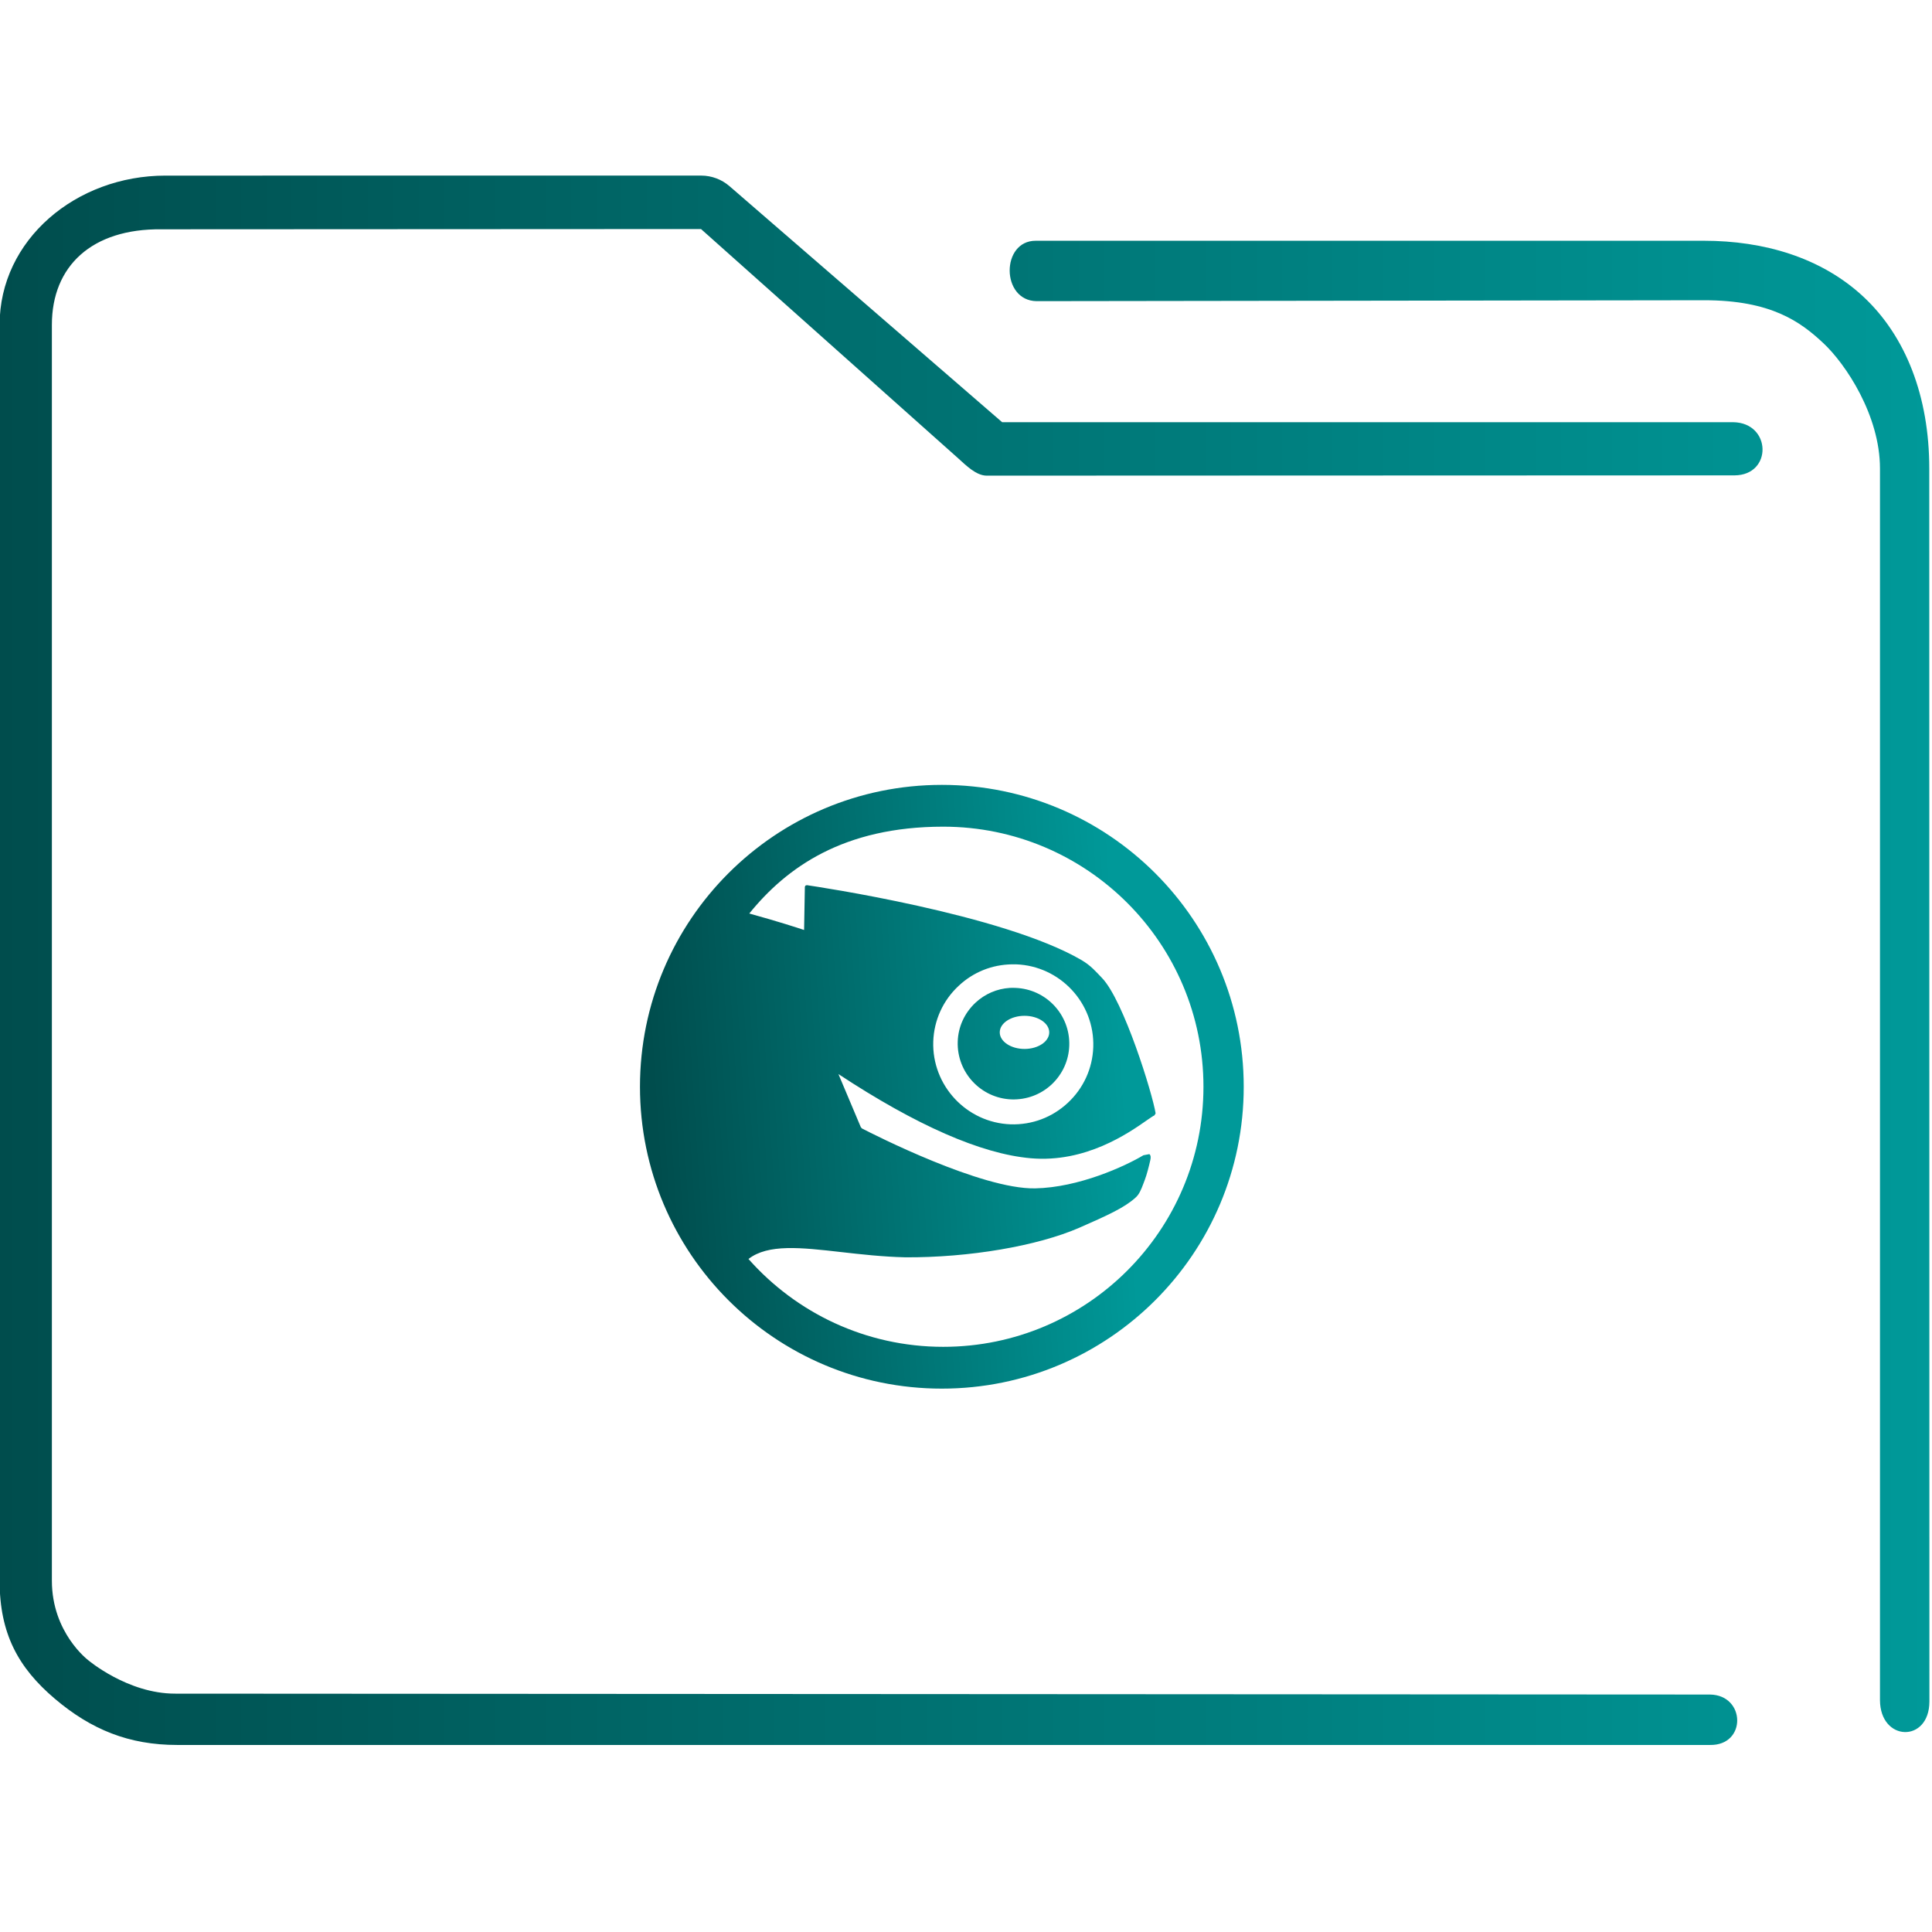 <?xml version="1.0" encoding="UTF-8" standalone="no"?>
<svg
   xmlns:dc="http://purl.org/dc/elements/1.1/"
   xmlns:cc="http://creativecommons.org/ns#"
   xmlns:rdf="http://www.w3.org/1999/02/22-rdf-syntax-ns#"
   xmlns:svg="http://www.w3.org/2000/svg"
   xmlns="http://www.w3.org/2000/svg"
   xmlns:xlink="http://www.w3.org/1999/xlink"
   xmlns:sodipodi="http://sodipodi.sourceforge.net/DTD/sodipodi-0.dtd"
   xmlns:inkscape="http://www.inkscape.org/namespaces/inkscape"
   id="svg15"
   version="1.1"
   viewBox="0 0 96 96"
   sodipodi:docname="folder-openSUSE.svg"
   inkscape:version="1.0.1 (3bc2e813f5, 2020-09-07)">
  <sodipodi:namedview
     pagecolor="#ffffff"
     bordercolor="#666666"
     borderopacity="1"
     objecttolerance="10"
     gridtolerance="10"
     guidetolerance="10"
     inkscape:pageopacity="0"
     inkscape:pageshadow="2"
     inkscape:window-width="1920"
     inkscape:window-height="1007"
     id="namedview16"
     showgrid="false"
     inkscape:zoom="3.2708333"
     inkscape:cx="-43.905818"
     inkscape:cy="10.701744"
     inkscape:window-x="0"
     inkscape:window-y="0"
     inkscape:window-maximized="1"
     inkscape:current-layer="svg15"
     inkscape:document-rotation="0" />
  <defs
     id="defs5455">
    <linearGradient
       inkscape:collect="always"
       id="linearGradient844">
      <stop
         style="stop-color:#004d4d;stop-opacity:1"
         offset="0"
         id="stop840" />
      <stop
         style="stop-color:#009999;stop-opacity:1"
         offset="1"
         id="stop842" />
    </linearGradient>
    <linearGradient
       id="linearGradient4178"
       x2="0"
       y1="541.798"
       y2="499.784"
       gradientTransform="matrix(1.5,0,0,1.5,-576.857,-725.432)"
       gradientUnits="userSpaceOnUse">
      <stop
         id="stop4174-6-7"
         stop-color="#3daee9"
         offset="0" />
      <stop
         id="stop4176-6-5"
         stop-color="#6cc1ef"
         offset="1" />
    </linearGradient>
    <linearGradient
       inkscape:collect="always"
       xlink:href="#linearGradient844"
       id="linearGradient838"
       x1="6"
       y1="50"
       x2="94.006"
       y2="50"
       gradientUnits="userSpaceOnUse"
       gradientTransform="matrix(0.978,0,0,1,64.251,974.473)" />
    <linearGradient
       inkscape:collect="always"
       xlink:href="#linearGradient844"
       id="linearGradient820"
       x1="33.156"
       y1="101"
       x2="141.844"
       y2="94"
       gradientUnits="userSpaceOnUse"
       gradientTransform="matrix(0.215,0,0,0.215,25.323,32.523)" />
  </defs>
  <g
     transform="matrix(1.114,0,0,1.114,-78.132,-1093.547)"
     id="g4">
    <path
       style="color:#000000;font-style:normal;font-variant:normal;font-weight:normal;font-stretch:normal;font-size:medium;line-height:normal;font-family:Sans;-inkscape-font-specification:Sans;text-indent:0;text-align:start;text-decoration:none;text-decoration-line:none;letter-spacing:normal;word-spacing:normal;text-transform:none;writing-mode:lr-tb;direction:ltr;baseline-shift:baseline;text-anchor:start;display:inline;overflow:visible;visibility:visible;opacity:1;fill:url(#linearGradient838);fill-opacity:1;fill-rule:nonzero;stroke:none;stroke-width:3.956;marker:none;enable-background:accumulate"
       d="m 77.516,989.473 c -3.989,0 -7.397,2.86 -7.397,6.656 v 56.017 c 0,2.365 0.836,3.884 2.46,5.263 1.624,1.379 3.309,2.064 5.46,2.064 h 68.371 c 1.641,0.029 1.595,-2.225 3.9e-4,-2.249 l -68.466,-0.04 c -2.116,0 -3.874,-1.493 -3.874,-1.493 0,0 -1.62,-1.216 -1.62,-3.546 v -56.017 c 0,-2.616 1.779,-4.295 4.887,-4.26 l 24.067,-0.012 11.476,10.231 c 0.347,0.313 0.791,0.759 1.253,0.769 l 33.37,-0.012 c 1.702,-0.01 1.648,-2.344 -0.054,-2.372 h -32.613 l -12.165,-10.531 c -0.351,-0.302 -0.795,-0.467 -1.253,-0.469 z m 38.818,2.906 c -1.553,-0.004 -1.556,2.671 0.039,2.694 l 29.763,-0.041 c 3.016,-0.004 4.322,0.973 5.326,1.91 1.004,0.937 2.53,3.23 2.53,5.593 v 54.938 c 0.009,1.859 2.198,1.92 2.205,0.064 l -0.006,-55.002 c -3.1e-4,-3.21 -1.05,-5.898 -2.934,-7.656 -1.884,-1.758 -4.45,-2.5 -7.122,-2.5 h -29.618 c -0.061,-0.003 -0.122,-0.003 -0.183,0 z"
       id="path2-3"
       sodipodi:nodetypes="sssssccscsssccccccccsccsssccssscc" />
  </g>
  <path
     style="color:#4d4d4d;font-size:20.488px;font-family:TrebuchetMS-Bold;fill:url(#linearGradient820);fill-opacity:1.0;fill-rule:evenodd;stroke:none;stroke-width:0.215;stroke-miterlimit:4"
     d="m 46.8,39 c -8.284,0 -15,6.716 -15,15 C 31.8,62.284 38.516,69 46.8,69 c 8.284,0 15,-6.716 15,-15 C 61.8,45.716 55.084,39 46.8,39 Z m 0.071,2.077 c 7.137,0 12.928,5.786 12.928,12.923 0,7.137 -5.792,12.923 -12.928,12.923 -3.854,0 -7.312,-1.689 -9.68,-4.365 0.974,-0.756 2.602,-0.571 4.608,-0.343 0.961,0.109 2.057,0.234 3.188,0.26 3.16,0.018 6.559,-0.558 8.657,-1.475 1.357,-0.595 2.225,-0.987 2.768,-1.481 0.196,-0.161 0.299,-0.429 0.403,-0.707 l 0.071,-0.188 c 0.089,-0.225 0.214,-0.709 0.271,-0.972 0.027,-0.116 0.037,-0.24 -0.047,-0.304 l -0.293,0.055 c -0.921,0.552 -3.221,1.604 -5.376,1.646 -2.67,0.056 -8.052,-2.688 -8.613,-2.978 l -0.056,-0.066 c -0.136,-0.321 -0.94,-2.233 -1.111,-2.635 3.874,2.551 7.086,3.963 9.547,4.182 2.737,0.243 4.871,-1.251 5.784,-1.89 0.178,-0.122 0.315,-0.217 0.37,-0.238 l 0.06,-0.099 C 57.273,54.364 55.837,49.709 54.755,48.591 54.456,48.284 54.217,47.986 53.733,47.702 49.82,45.421 40.528,44.047 40.092,43.983 l -0.071,0.022 -0.028,0.061 c 0,0 -0.034,1.93 -0.038,2.144 -0.319,-0.105 -1.308,-0.429 -2.724,-0.818 1.848,-2.286 4.679,-4.315 9.635,-4.315 z m 3.414,6.84 c 0.064,-0.001 0.132,-0.002 0.199,0 2.192,0.079 3.915,1.925 3.84,4.116 -0.038,1.06 -0.486,2.039 -1.26,2.762 -0.776,0.727 -1.785,1.106 -2.851,1.072 -2.188,-0.082 -3.911,-1.928 -3.84,-4.116 0.037,-1.061 0.487,-2.047 1.265,-2.768 0.727,-0.682 1.657,-1.051 2.646,-1.066 z m -0.105,1.171 c -0.638,0.039 -1.241,0.298 -1.713,0.74 -0.537,0.505 -0.855,1.188 -0.878,1.928 -0.051,1.529 1.146,2.816 2.674,2.873 0.743,0.023 1.447,-0.237 1.989,-0.74 0.541,-0.507 0.856,-1.197 0.879,-1.934 0.051,-1.532 -1.151,-2.814 -2.68,-2.867 -0.092,-0.003 -0.179,-0.005 -0.271,0 z m 0.729,1.387 c 0.679,0 1.227,0.369 1.227,0.823 0,0.452 -0.548,0.823 -1.227,0.823 -0.681,0 -1.232,-0.372 -1.232,-0.823 0,-0.454 0.551,-0.823 1.232,-0.823 z"
     id="path2445"
     class="ColorScheme-Text"
     inkscape:connector-curvature="0" />
</svg>
